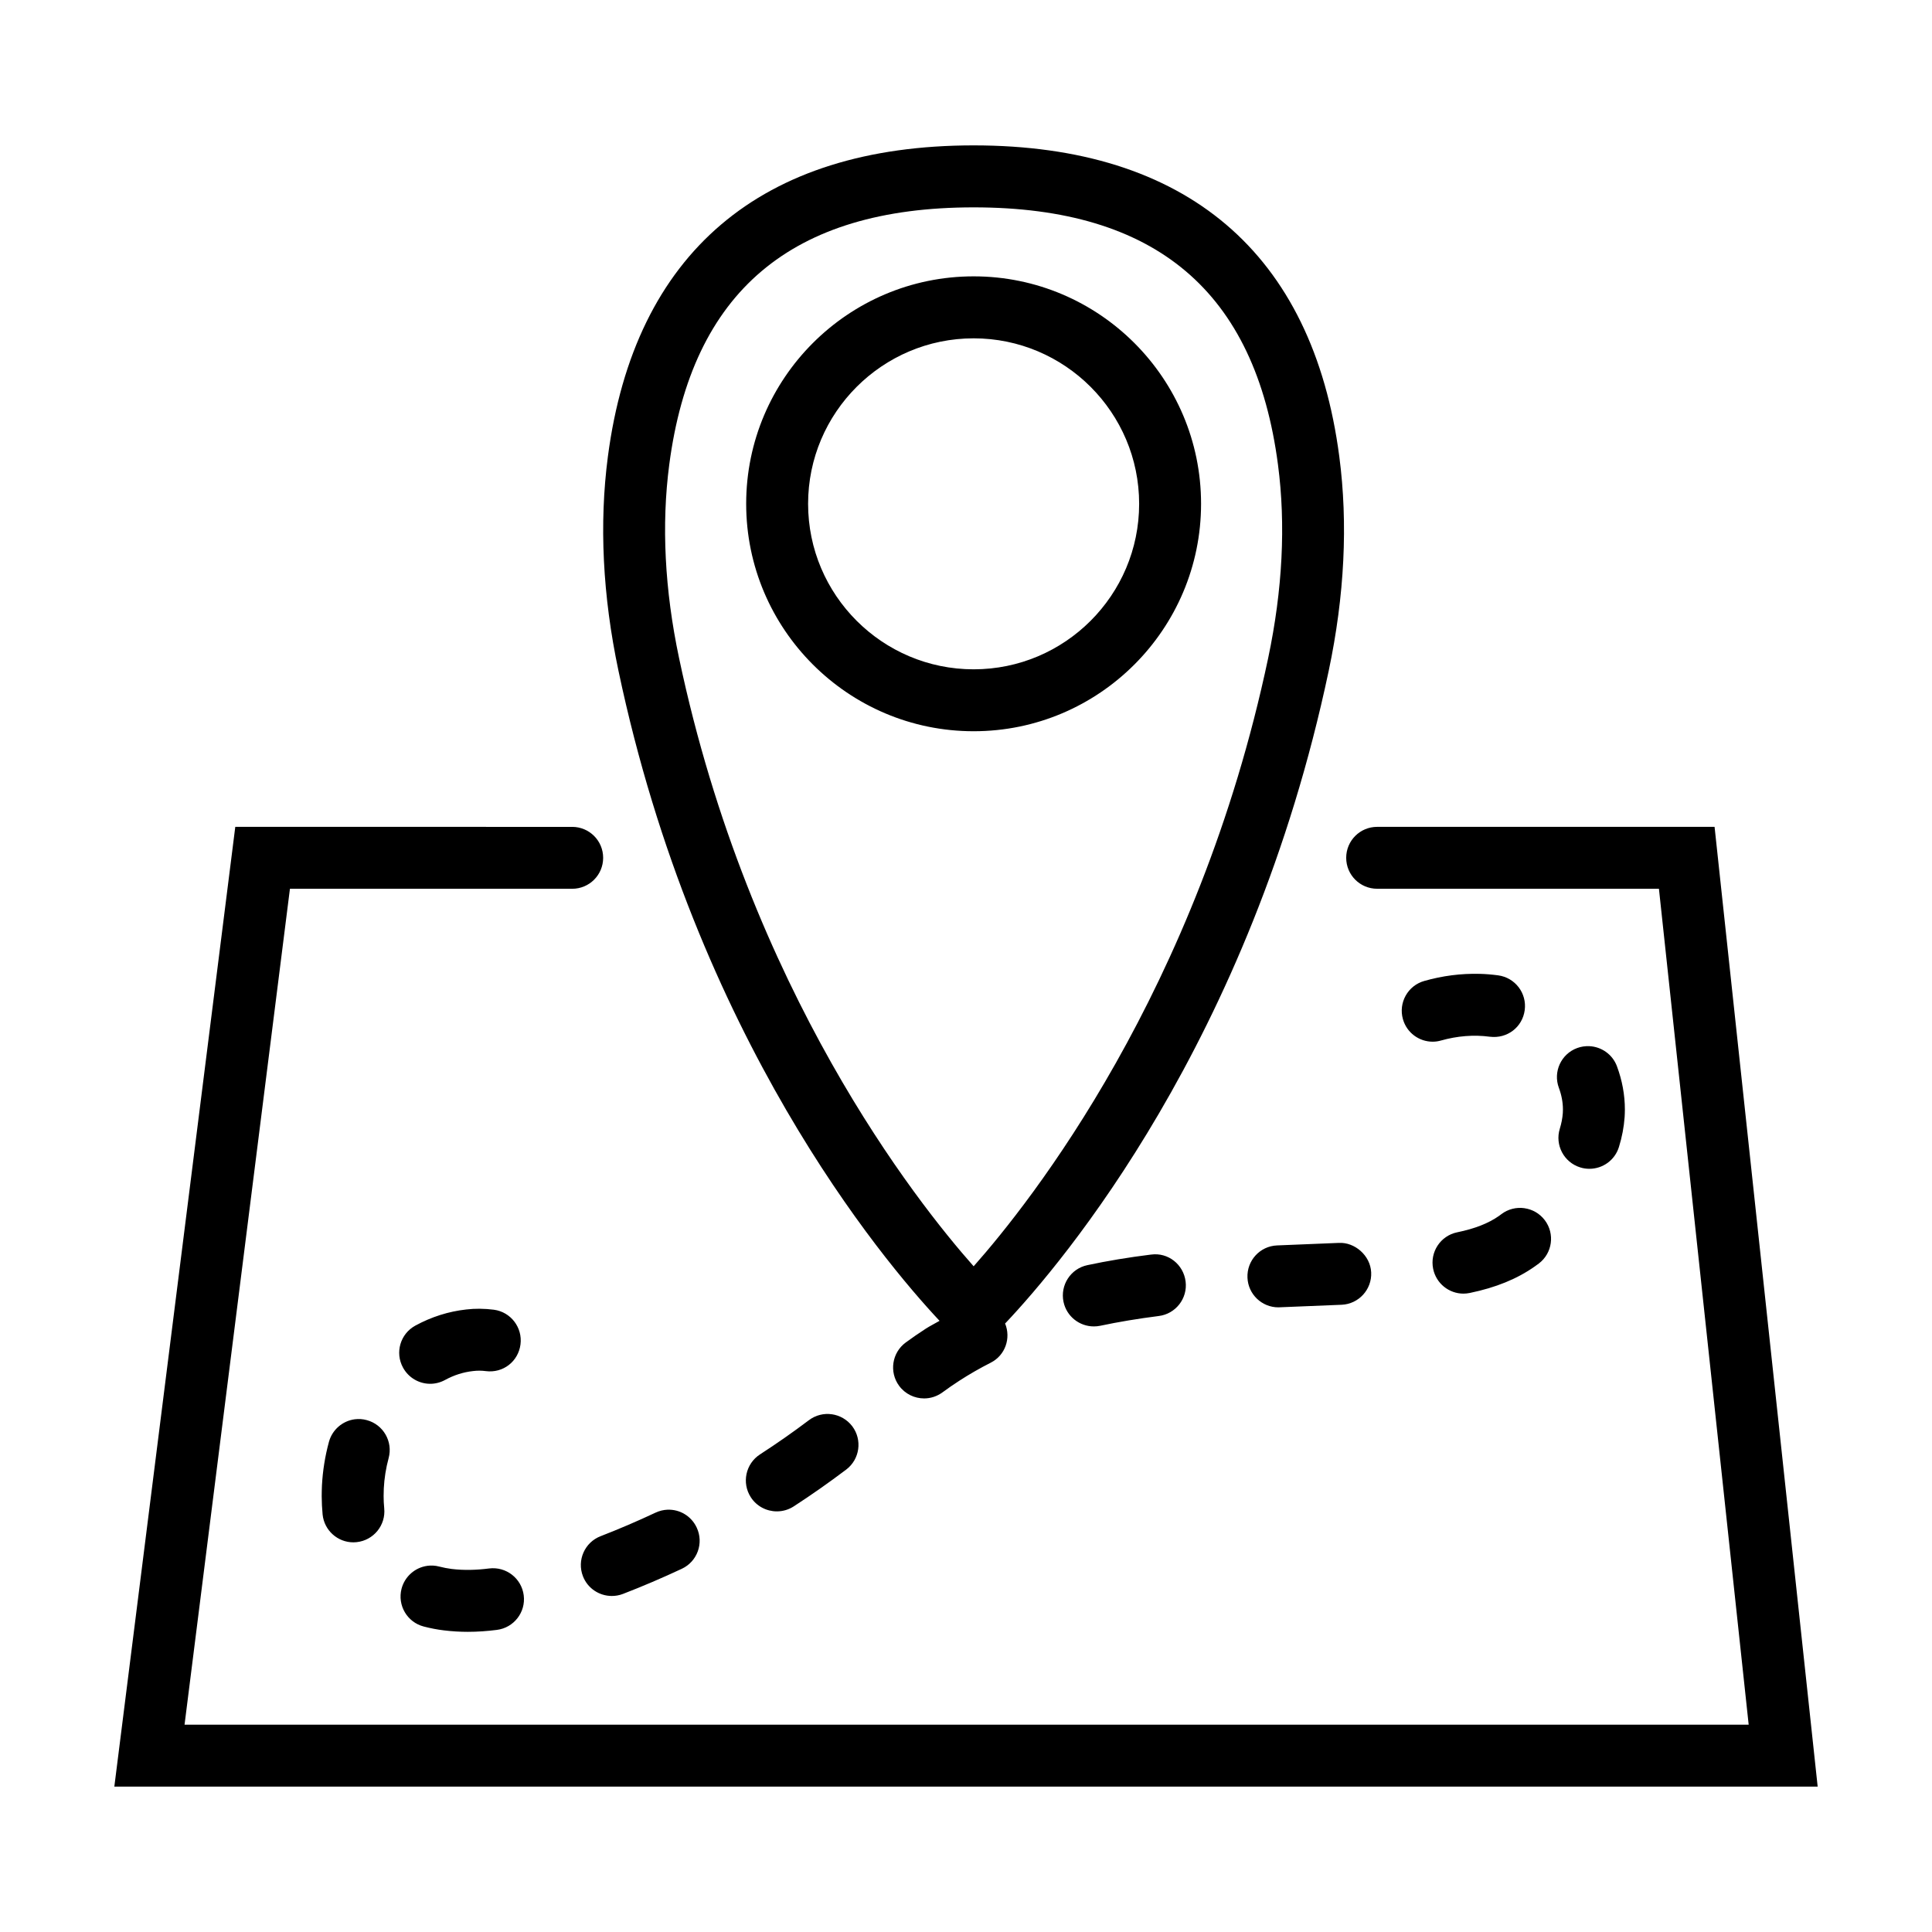 <svg height='100px' width='100px'  fill="#000000" xmlns:dc="http://purl.org/dc/elements/1.1/" xmlns:cc="http://creativecommons.org/ns#" xmlns:rdf="http://www.w3.org/1999/02/22-rdf-syntax-ns#" xmlns:svg="http://www.w3.org/2000/svg" xmlns="http://www.w3.org/2000/svg" xmlns:sodipodi="http://sodipodi.sourceforge.net/DTD/sodipodi-0.dtd" xmlns:inkscape="http://www.inkscape.org/namespaces/inkscape" version="1.1" x="0px" y="0px" viewBox="0 0 100 100" xml:space="preserve"><path style="" d="m 50.393,7.525 c -11.003,0 -17.548,5.57 -18.929,16.106 -0.455,3.471 -0.273,7.203 0.548,11.089 4.005,18.983 13.621,30.444 16.619,33.646 -0.236,0.139 -0.488,0.261 -0.714,0.407 -0.353,0.228 -0.698,0.467 -1.036,0.714 -0.713,0.524 -0.867,1.528 -0.344,2.241 0.314,0.428 0.802,0.654 1.296,0.654 0.329,0 0.658,-0.102 0.945,-0.31 0.285,-0.21 0.577,-0.412 0.879,-0.607 0.514,-0.333 1.06,-0.647 1.624,-0.933 0.75,-0.38 1.056,-1.265 0.742,-2.031 0.013,-0.013 0.029,-0.025 0.041,-0.038 2.899,-3.07 12.665,-14.574 16.71,-33.743 0.82,-3.888 1.004,-7.62 0.548,-11.089 C 67.944,13.095 61.399,7.525 50.393,7.525 Z m 0.003,3.208 c 9.427,0 14.579,4.356 15.752,13.317 0.409,3.109 0.237,6.477 -0.507,10.009 C 62.005,51.291 53.337,62.226 50.396,65.543 47.452,62.222 38.782,51.283 35.148,34.06 34.402,30.528 34.233,27.161 34.64,24.051 35.815,15.09 40.97,10.733 50.396,10.733 Z m 0,3.571 c -6.492,0 -11.774,5.28 -11.774,11.771 0,6.492 5.283,11.774 11.774,11.774 6.492,0 11.771,-5.283 11.771,-11.774 0,-6.492 -5.28,-11.771 -11.771,-11.771 z m 0,3.208 c 4.722,0 8.566,3.842 8.566,8.566 0,4.724 -3.842,8.566 -8.566,8.566 -4.724,0 -8.569,-3.842 -8.569,-8.566 0,-4.724 3.847,-8.566 8.569,-8.566 z M 12.178,42.798 5.918,92.475 H 94.082 L 88.746,42.798 H 71.281 c -0.886,0 -1.602,0.716 -1.602,1.602 0,0.886 0.716,1.602 1.602,1.602 h 14.585 l 4.645,43.267 H 9.552 L 15.007,46.003 h 14.61 c 0.886,0 1.602,-0.716 1.602,-1.602 0,-0.886 -0.716,-1.602 -1.602,-1.602 z m 64.409,7.609 c -0.961,-0.026 -1.924,0.099 -2.864,0.366 -0.853,0.239 -1.35,1.127 -1.108,1.978 0.199,0.707 0.841,1.167 1.54,1.167 0.146,0 0.294,-0.021 0.438,-0.063 0.833,-0.234 1.689,-0.306 2.523,-0.194 0.901,0.112 1.686,-0.499 1.803,-1.374 0.119,-0.88 -0.497,-1.684 -1.374,-1.803 -0.318,-0.042 -0.638,-0.07 -0.958,-0.078 z m 5.671,3.743 c -0.208,-0.009 -0.42,0.021 -0.626,0.097 -0.832,0.308 -1.253,1.231 -0.945,2.059 0.138,0.372 0.21,0.75 0.21,1.117 l -0.006,0.188 c -0.019,0.266 -0.07,0.53 -0.156,0.811 -0.261,0.845 0.213,1.743 1.058,2.003 0.159,0.05 0.316,0.072 0.473,0.072 0.686,0 1.319,-0.441 1.53,-1.13 0.159,-0.51 0.257,-1.027 0.294,-1.543 0.008,-0.133 0.013,-0.268 0.013,-0.401 0,-0.75 -0.139,-1.502 -0.41,-2.232 -0.231,-0.624 -0.811,-1.014 -1.433,-1.042 z m -3.358,8.385 c -0.406,-0.056 -0.833,0.041 -1.186,0.307 l -0.131,0.097 c -0.542,0.38 -1.248,0.658 -2.16,0.845 -0.867,0.178 -1.422,1.027 -1.243,1.894 0.157,0.758 0.823,1.28 1.568,1.28 0.107,0 0.217,-0.012 0.326,-0.034 1.349,-0.279 2.445,-0.725 3.358,-1.368 l 0.216,-0.156 c 0.705,-0.535 0.843,-1.539 0.31,-2.244 -0.268,-0.353 -0.652,-0.564 -1.058,-0.62 z m -9.602,1.797 -3.199,0.131 c -0.885,0.037 -1.569,0.785 -1.53,1.671 0.035,0.861 0.747,1.534 1.599,1.534 0.024,0 0.045,-0.002 0.069,-0.003 l 3.208,-0.131 c 0.883,-0.04 1.569,-0.791 1.527,-1.674 -0.04,-0.886 -0.865,-1.575 -1.674,-1.527 z m -9.718,0.604 c -1.159,0.143 -2.27,0.328 -3.299,0.548 -0.865,0.183 -1.417,1.036 -1.233,1.903 0.16,0.753 0.828,1.268 1.568,1.268 0.111,0 0.223,-0.01 0.335,-0.034 0.939,-0.199 1.958,-0.369 3.023,-0.504 0.878,-0.107 1.503,-0.909 1.393,-1.787 -0.109,-0.88 -0.903,-1.515 -1.787,-1.393 z m -34.738,2.804 c -0.239,-0.002 -0.475,0.011 -0.707,0.038 -0.92,0.101 -1.808,0.384 -2.638,0.836 -0.777,0.425 -1.063,1.395 -0.638,2.172 0.292,0.535 0.841,0.839 1.408,0.839 0.258,0 0.522,-0.064 0.767,-0.197 0.462,-0.252 0.952,-0.409 1.458,-0.463 0.216,-0.026 0.438,-0.026 0.651,0.003 0.902,0.117 1.681,-0.501 1.797,-1.377 0.115,-0.878 -0.501,-1.684 -1.377,-1.8 -0.239,-0.031 -0.481,-0.048 -0.72,-0.05 z m 18.212,5.462 c -0.406,-0.058 -0.831,0.04 -1.186,0.307 -0.824,0.622 -1.675,1.217 -2.532,1.771 -0.742,0.482 -0.955,1.475 -0.473,2.219 0.306,0.473 0.822,0.729 1.346,0.729 0.3,0 0.602,-0.082 0.873,-0.257 0.918,-0.596 1.834,-1.239 2.717,-1.906 0.705,-0.534 0.845,-1.537 0.313,-2.244 -0.267,-0.35 -0.652,-0.562 -1.058,-0.62 z m -24.697,0.26 c -0.618,0.083 -1.16,0.531 -1.333,1.174 -0.202,0.744 -0.321,1.502 -0.36,2.25 -0.008,0.184 -0.013,0.371 -0.013,0.566 0.002,0.314 0.017,0.626 0.047,0.939 0.085,0.825 0.781,1.44 1.593,1.44 0.053,0 0.105,-0.005 0.163,-0.009 0.88,-0.091 1.522,-0.874 1.433,-1.756 -0.022,-0.21 -0.03,-0.424 -0.031,-0.626 0,-0.133 0.003,-0.266 0.009,-0.397 0.026,-0.519 0.109,-1.049 0.25,-1.571 0.232,-0.854 -0.273,-1.735 -1.127,-1.966 -0.212,-0.06 -0.426,-0.071 -0.632,-0.044 z m 16.197,4.679 c -0.208,0.008 -0.421,0.059 -0.623,0.153 -0.939,0.441 -1.895,0.851 -2.842,1.218 -0.825,0.317 -1.236,1.245 -0.917,2.072 0.245,0.635 0.852,1.023 1.496,1.023 0.192,0 0.387,-0.033 0.576,-0.106 1.018,-0.393 2.042,-0.831 3.048,-1.302 0.801,-0.375 1.147,-1.33 0.77,-2.131 -0.28,-0.602 -0.883,-0.951 -1.509,-0.926 z m -12.45,2.908 c -0.618,0.09 -1.153,0.543 -1.321,1.186 -0.22,0.857 0.293,1.732 1.149,1.953 0.346,0.09 0.699,0.159 1.048,0.2 0.41,0.05 0.821,0.075 1.233,0.075 0.502,0 1.004,-0.036 1.505,-0.1 0.878,-0.111 1.502,-0.912 1.39,-1.79 -0.112,-0.878 -0.909,-1.497 -1.79,-1.39 -0.647,0.083 -1.299,0.104 -1.947,0.025 -0.212,-0.027 -0.424,-0.069 -0.632,-0.122 -0.214,-0.057 -0.429,-0.067 -0.635,-0.038 z" fill="#000000" fill-opacity="1" stroke="none"></path></svg>